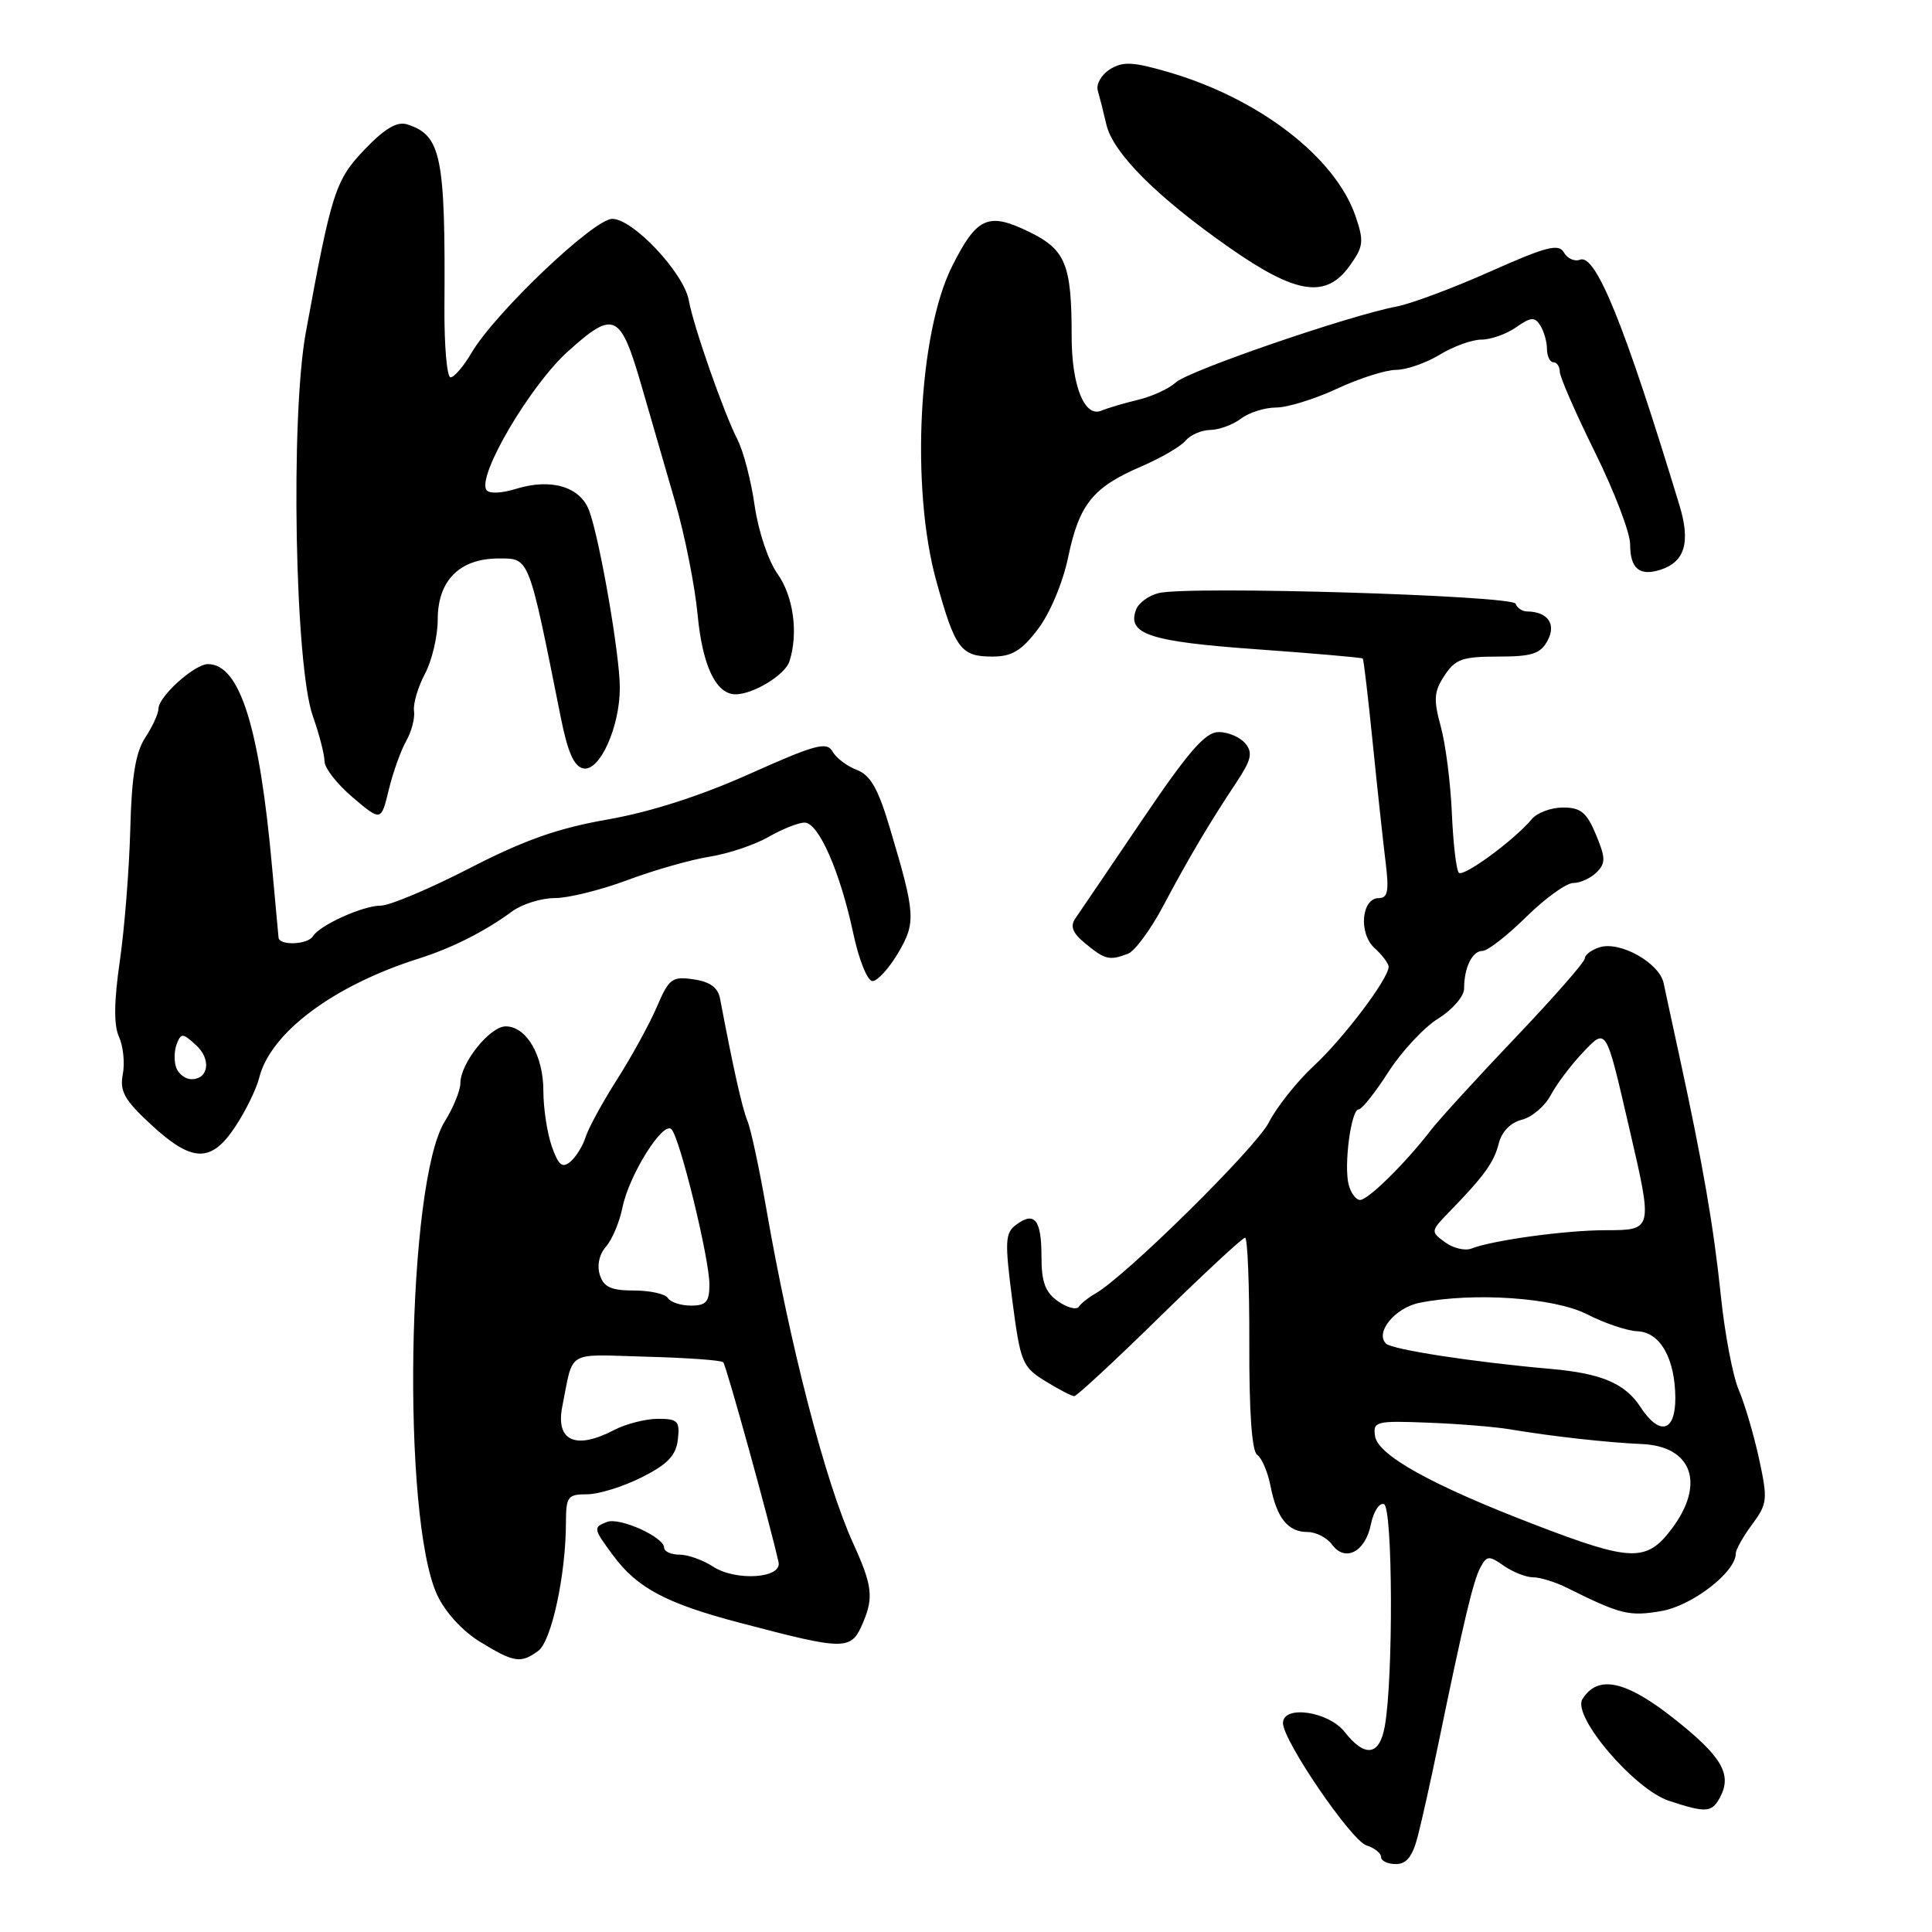 <?xml version="1.0" encoding="UTF-8" standalone="no"?>
<!DOCTYPE svg PUBLIC "-//W3C//DTD SVG 1.1//EN" "http://www.w3.org/Graphics/SVG/1.1/DTD/svg11.dtd" >
<svg xmlns="http://www.w3.org/2000/svg" xmlns:xlink="http://www.w3.org/1999/xlink" version="1.1" viewBox="0 0 256 256">
 <g >
 <path fill="currentColor"
d=" M 187.88 243.25 C 188.41 241.19 189.59 235.90 190.50 231.50 C 193.95 214.77 195.21 209.48 196.14 207.74 C 197.01 206.11 197.29 206.09 199.27 207.48 C 200.47 208.31 202.21 209.00 203.14 209.00 C 204.07 209.00 206.11 209.63 207.67 210.41 C 214.74 213.93 215.86 214.20 220.10 213.48 C 224.20 212.79 230.00 208.32 230.00 205.85 C 230.00 205.34 230.97 203.60 232.17 201.99 C 234.20 199.24 234.25 198.70 233.08 193.28 C 232.39 190.10 231.18 186.01 230.40 184.19 C 229.61 182.36 228.54 176.74 228.02 171.69 C 227.07 162.55 225.65 154.32 222.54 140.00 C 221.64 135.88 220.70 131.50 220.44 130.27 C 219.87 127.58 214.66 124.66 211.95 125.52 C 210.88 125.86 210.00 126.52 210.00 126.99 C 210.00 127.46 205.86 132.18 200.81 137.48 C 195.76 142.79 190.69 148.33 189.55 149.81 C 186.22 154.14 181.28 159.00 180.22 159.00 C 179.68 159.00 179.00 158.10 178.71 157.00 C 178.04 154.45 179.02 147.00 180.03 147.00 C 180.45 147.00 182.23 144.76 183.98 142.03 C 185.74 139.29 188.71 136.11 190.59 134.95 C 192.47 133.78 194.00 132.01 194.00 131.00 C 194.00 128.20 195.08 126.00 196.44 126.00 C 197.12 126.00 199.72 123.97 202.23 121.50 C 204.75 119.02 207.55 117.00 208.47 117.00 C 209.39 117.00 210.78 116.36 211.56 115.59 C 212.77 114.37 212.76 113.68 211.47 110.59 C 210.25 107.65 209.45 107.00 207.11 107.00 C 205.53 107.00 203.67 107.69 202.97 108.54 C 200.68 111.29 193.92 116.26 193.30 115.64 C 192.97 115.30 192.55 111.76 192.38 107.76 C 192.21 103.77 191.55 98.59 190.91 96.27 C 189.93 92.69 190.00 91.64 191.40 89.52 C 192.82 87.34 193.78 87.00 198.49 87.00 C 203.01 87.00 204.12 86.64 205.07 84.87 C 206.24 82.68 205.08 81.05 202.33 81.02 C 201.69 81.01 201.02 80.55 200.83 80.00 C 200.46 78.90 157.42 77.60 153.52 78.59 C 152.21 78.91 150.87 79.89 150.54 80.77 C 149.29 84.02 152.31 85.02 166.49 86.03 C 174.12 86.58 180.46 87.13 180.58 87.26 C 180.69 87.39 181.29 92.45 181.90 98.50 C 182.51 104.55 183.28 111.64 183.60 114.25 C 184.07 118.04 183.89 119.00 182.71 119.00 C 180.39 119.00 179.99 123.68 182.14 125.63 C 183.16 126.55 184.00 127.67 184.00 128.10 C 184.00 129.67 178.04 137.57 174.08 141.24 C 171.87 143.29 169.18 146.67 168.12 148.74 C 166.37 152.14 149.08 169.19 145.13 171.41 C 144.23 171.92 143.25 172.70 142.95 173.15 C 142.65 173.60 141.41 173.28 140.20 172.43 C 138.50 171.24 138.00 169.89 138.00 166.50 C 138.00 161.61 137.09 160.47 134.65 162.28 C 133.18 163.37 133.12 164.45 134.13 172.25 C 135.21 180.53 135.44 181.11 138.50 183.00 C 140.28 184.10 142.01 185.00 142.34 185.00 C 142.67 185.00 147.77 180.28 153.66 174.50 C 159.56 168.72 164.65 164.00 164.98 164.00 C 165.31 164.00 165.56 170.32 165.54 178.03 C 165.51 187.13 165.88 192.32 166.59 192.78 C 167.19 193.18 167.98 195.03 168.35 196.90 C 169.18 201.16 170.66 203.00 173.26 203.00 C 174.37 203.00 175.83 203.75 176.50 204.66 C 178.23 207.04 180.92 205.64 181.65 201.98 C 181.99 200.30 182.77 199.09 183.38 199.30 C 184.55 199.70 184.64 222.38 183.49 228.75 C 182.79 232.65 180.87 232.92 178.18 229.50 C 176.02 226.75 170.00 225.89 170.00 228.32 C 170.00 230.64 179.04 243.88 181.06 244.52 C 182.13 244.86 183.00 245.55 183.00 246.07 C 183.00 246.58 183.88 247.00 184.96 247.00 C 186.39 247.00 187.18 245.98 187.88 243.25 Z  M 227.91 238.16 C 229.55 235.11 228.15 232.73 221.78 227.70 C 215.40 222.66 211.72 221.88 209.68 225.14 C 208.27 227.39 216.56 237.12 221.18 238.63 C 226.08 240.24 226.83 240.18 227.91 238.16 Z  M 71.32 218.75 C 73.08 217.46 74.98 208.66 74.99 201.75 C 75.00 198.31 75.23 198.00 77.79 198.00 C 79.32 198.00 82.58 196.99 85.04 195.75 C 88.47 194.02 89.57 192.87 89.82 190.75 C 90.10 188.30 89.81 188.00 87.18 188.00 C 85.56 188.00 82.94 188.67 81.36 189.49 C 76.26 192.16 73.59 190.93 74.51 186.35 C 76.03 178.77 74.85 179.47 85.64 179.77 C 90.99 179.91 95.58 180.24 95.83 180.50 C 96.22 180.88 101.99 201.76 103.16 207.00 C 103.64 209.15 97.49 209.55 94.46 207.57 C 93.15 206.71 91.15 206.00 90.04 206.00 C 88.92 206.00 88.00 205.58 88.00 205.07 C 88.00 203.68 82.11 201.02 80.45 201.66 C 78.57 202.38 78.60 202.53 81.24 206.10 C 84.41 210.41 88.30 212.47 98.00 215.02 C 112.23 218.76 112.78 218.75 114.40 214.90 C 115.77 211.64 115.56 210.01 113.05 204.50 C 109.38 196.45 104.70 178.39 101.51 160.00 C 100.60 154.78 99.49 149.60 99.03 148.50 C 98.33 146.79 97.15 141.51 95.42 132.36 C 95.14 130.86 94.10 130.09 91.91 129.77 C 89.06 129.35 88.64 129.66 87.03 133.43 C 86.06 135.69 83.69 140.01 81.77 143.02 C 79.85 146.04 77.97 149.47 77.60 150.66 C 77.23 151.85 76.31 153.32 75.57 153.94 C 74.50 154.83 73.99 154.40 73.11 151.88 C 72.50 150.13 72.00 146.84 72.00 144.57 C 72.00 139.85 69.76 136.00 67.01 136.00 C 64.90 136.00 61.00 140.89 61.00 143.54 C 61.00 144.49 60.07 146.78 58.92 148.62 C 53.92 156.72 53.20 201.02 57.91 211.30 C 58.96 213.58 61.25 216.10 63.58 217.53 C 68.11 220.31 69.00 220.45 71.32 218.75 Z  M 31.20 149.25 C 32.56 147.19 33.97 144.30 34.34 142.83 C 35.82 136.84 44.18 130.59 55.50 127.01 C 59.91 125.61 64.24 123.43 67.88 120.75 C 69.20 119.79 71.73 119.00 73.52 119.00 C 75.30 119.00 79.63 117.93 83.13 116.62 C 86.63 115.31 91.53 113.91 94.00 113.52 C 96.47 113.13 99.99 111.95 101.81 110.91 C 103.63 109.86 105.79 109.00 106.61 109.00 C 108.47 109.00 111.32 115.50 113.08 123.75 C 113.81 127.19 114.95 130.00 115.61 130.00 C 116.26 130.00 117.79 128.33 118.99 126.30 C 121.39 122.23 121.32 121.15 117.93 109.78 C 116.36 104.49 115.34 102.70 113.52 102.01 C 112.22 101.52 110.77 100.41 110.30 99.56 C 109.55 98.24 108.00 98.66 99.36 102.53 C 92.85 105.45 86.19 107.59 80.55 108.58 C 73.95 109.73 69.46 111.31 62.21 115.05 C 56.92 117.77 51.64 120.00 50.45 120.00 C 48.09 120.00 42.38 122.58 41.46 124.06 C 40.77 125.18 37.04 125.33 36.91 124.25 C 36.87 123.84 36.48 119.67 36.06 115.00 C 34.39 96.29 31.77 88.00 27.55 88.00 C 25.77 88.00 21.00 92.30 21.00 93.90 C 21.00 94.54 20.21 96.27 19.25 97.73 C 17.96 99.71 17.44 102.87 17.26 109.95 C 17.12 115.20 16.50 123.02 15.88 127.32 C 15.10 132.72 15.06 135.85 15.77 137.39 C 16.33 138.63 16.56 140.86 16.27 142.36 C 15.84 144.60 16.50 145.77 20.04 149.04 C 25.49 154.07 28.00 154.12 31.20 149.25 Z  M 149.47 126.37 C 150.36 126.03 152.44 123.22 154.09 120.12 C 157.50 113.70 160.21 109.12 163.77 103.76 C 165.81 100.69 166.04 99.75 165.01 98.51 C 164.32 97.68 162.74 97.00 161.49 97.00 C 159.71 97.00 157.52 99.52 151.36 108.62 C 147.04 115.01 143.05 120.89 142.50 121.68 C 141.76 122.75 142.11 123.63 143.86 125.06 C 146.43 127.17 147.02 127.31 149.47 126.37 Z  M 53.81 98.21 C 54.53 96.95 55.00 95.15 54.86 94.21 C 54.72 93.27 55.37 91.06 56.30 89.30 C 57.24 87.54 58.00 84.29 58.00 82.09 C 58.00 76.91 60.91 74.00 66.09 74.00 C 70.18 74.00 70.01 73.57 74.29 94.99 C 75.23 99.70 76.06 101.58 77.31 101.82 C 79.47 102.24 82.13 96.33 82.13 91.13 C 82.14 86.82 79.44 71.27 78.05 67.62 C 76.85 64.48 73.02 63.35 68.39 64.77 C 66.39 65.39 64.77 65.44 64.44 64.90 C 63.24 62.96 70.31 50.99 75.29 46.53 C 81.41 41.04 82.21 41.43 85.08 51.38 C 86.21 55.30 88.18 62.10 89.46 66.50 C 90.74 70.90 92.08 77.64 92.44 81.48 C 93.08 88.23 94.88 92.00 97.46 92.00 C 99.81 92.00 104.02 89.43 104.60 87.65 C 105.81 83.91 105.14 79.01 103.02 76.03 C 101.80 74.32 100.48 70.36 100.00 67.03 C 99.54 63.76 98.52 59.83 97.74 58.29 C 95.88 54.65 91.89 43.25 91.27 39.80 C 90.62 36.17 83.88 29.00 81.13 29.00 C 78.68 29.00 65.59 41.46 62.48 46.75 C 61.43 48.54 60.18 50.00 59.70 50.00 C 59.22 50.00 58.86 45.84 58.89 40.75 C 59.03 20.67 58.47 17.92 53.95 16.48 C 52.62 16.06 50.99 17.02 48.35 19.77 C 44.43 23.86 43.93 25.44 40.52 44.06 C 38.47 55.28 39.07 88.18 41.45 94.88 C 42.30 97.28 43.00 99.98 43.00 100.88 C 43.00 101.77 44.69 103.93 46.75 105.67 C 50.50 108.84 50.50 108.84 51.51 104.67 C 52.06 102.38 53.10 99.47 53.81 98.21 Z  M 137.53 83.37 C 139.12 81.28 140.83 77.22 141.54 73.82 C 143.00 66.82 144.81 64.57 151.18 61.83 C 153.80 60.70 156.46 59.16 157.09 58.39 C 157.73 57.63 159.20 56.99 160.37 56.97 C 161.54 56.95 163.37 56.28 164.44 55.47 C 165.51 54.66 167.60 54.00 169.09 54.00 C 170.58 54.00 174.21 52.88 177.15 51.51 C 180.09 50.14 183.62 49.01 185.00 49.01 C 186.38 49.00 188.97 48.09 190.77 47.00 C 192.57 45.90 195.06 45.00 196.30 45.00 C 197.54 45.00 199.60 44.27 200.89 43.37 C 202.84 42.00 203.36 41.96 204.09 43.12 C 204.58 43.88 204.98 45.29 204.98 46.25 C 204.99 47.21 205.38 48.00 205.83 48.00 C 206.29 48.00 206.67 48.56 206.68 49.25 C 206.68 49.94 208.78 54.74 211.34 59.92 C 213.90 65.10 216.00 70.59 216.00 72.11 C 216.00 75.34 217.23 76.38 220.01 75.50 C 223.26 74.46 224.03 71.85 222.53 66.93 C 215.28 43.06 211.45 33.61 209.37 34.41 C 208.65 34.69 207.68 34.26 207.23 33.46 C 206.55 32.24 204.91 32.66 197.46 35.98 C 192.53 38.18 186.93 40.27 185.00 40.63 C 178.76 41.81 157.55 49.10 155.82 50.66 C 154.90 51.50 152.65 52.54 150.82 52.97 C 149.00 53.41 146.79 54.06 145.93 54.42 C 143.70 55.35 142.00 51.10 142.00 44.58 C 142.00 35.00 141.21 33.08 136.32 30.70 C 130.94 28.08 129.43 28.76 126.16 35.28 C 121.69 44.18 120.66 64.70 124.07 77.00 C 126.56 85.99 127.31 87.00 131.50 87.00 C 134.08 87.00 135.35 86.23 137.53 83.37 Z  M 178.87 35.18 C 180.68 32.65 180.75 31.97 179.61 28.63 C 176.92 20.81 166.80 13.03 154.78 9.54 C 150.10 8.18 148.78 8.12 147.08 9.18 C 145.94 9.89 145.22 11.15 145.46 11.99 C 145.70 12.82 146.22 14.85 146.60 16.50 C 147.46 20.26 153.32 26.12 162.91 32.82 C 171.79 39.03 175.72 39.61 178.87 35.18 Z  M 203.50 202.08 C 189.77 196.82 182.57 192.83 182.20 190.29 C 181.91 188.35 182.31 188.24 189.20 188.51 C 193.21 188.66 198.07 189.06 200.00 189.38 C 205.47 190.31 213.12 191.16 217.50 191.34 C 224.26 191.61 226.02 196.66 221.45 202.66 C 218.15 206.99 216.11 206.92 203.50 202.08 Z  M 217.35 186.41 C 215.31 183.30 212.19 181.98 205.50 181.39 C 195.27 180.49 184.47 178.83 183.66 178.04 C 182.15 176.57 184.85 173.28 188.09 172.63 C 195.24 171.20 205.95 171.93 210.29 174.15 C 212.61 175.33 215.61 176.35 216.97 176.40 C 219.99 176.52 221.96 180.01 221.99 185.25 C 222.00 189.77 219.89 190.30 217.35 186.41 Z  M 191.48 164.61 C 189.55 163.20 189.56 163.13 192.01 160.61 C 196.68 155.80 197.95 154.05 198.59 151.52 C 198.98 149.96 200.15 148.75 201.65 148.37 C 202.98 148.04 204.70 146.58 205.47 145.13 C 206.24 143.68 208.11 141.19 209.62 139.59 C 212.90 136.13 212.73 135.86 215.90 149.55 C 219.03 163.02 219.03 163.00 212.75 163.01 C 207.44 163.01 197.78 164.34 194.97 165.44 C 194.13 165.77 192.56 165.40 191.48 164.61 Z  M 88.50 172.00 C 88.16 171.45 86.14 171.00 84.01 171.00 C 80.97 171.00 79.99 170.55 79.48 168.93 C 79.08 167.68 79.41 166.19 80.30 165.18 C 81.11 164.26 82.09 161.93 82.48 160.00 C 83.35 155.69 87.88 148.46 88.98 149.64 C 90.11 150.84 94.00 166.78 94.00 170.19 C 94.00 172.50 93.57 173.00 91.56 173.00 C 90.22 173.00 88.84 172.55 88.50 172.00 Z  M 23.36 141.50 C 23.05 140.68 23.07 139.26 23.41 138.36 C 23.99 136.86 24.20 136.87 25.95 138.46 C 28.02 140.33 27.67 143.00 25.36 143.00 C 24.58 143.00 23.68 142.32 23.36 141.50 Z "/>
</g>
</svg>